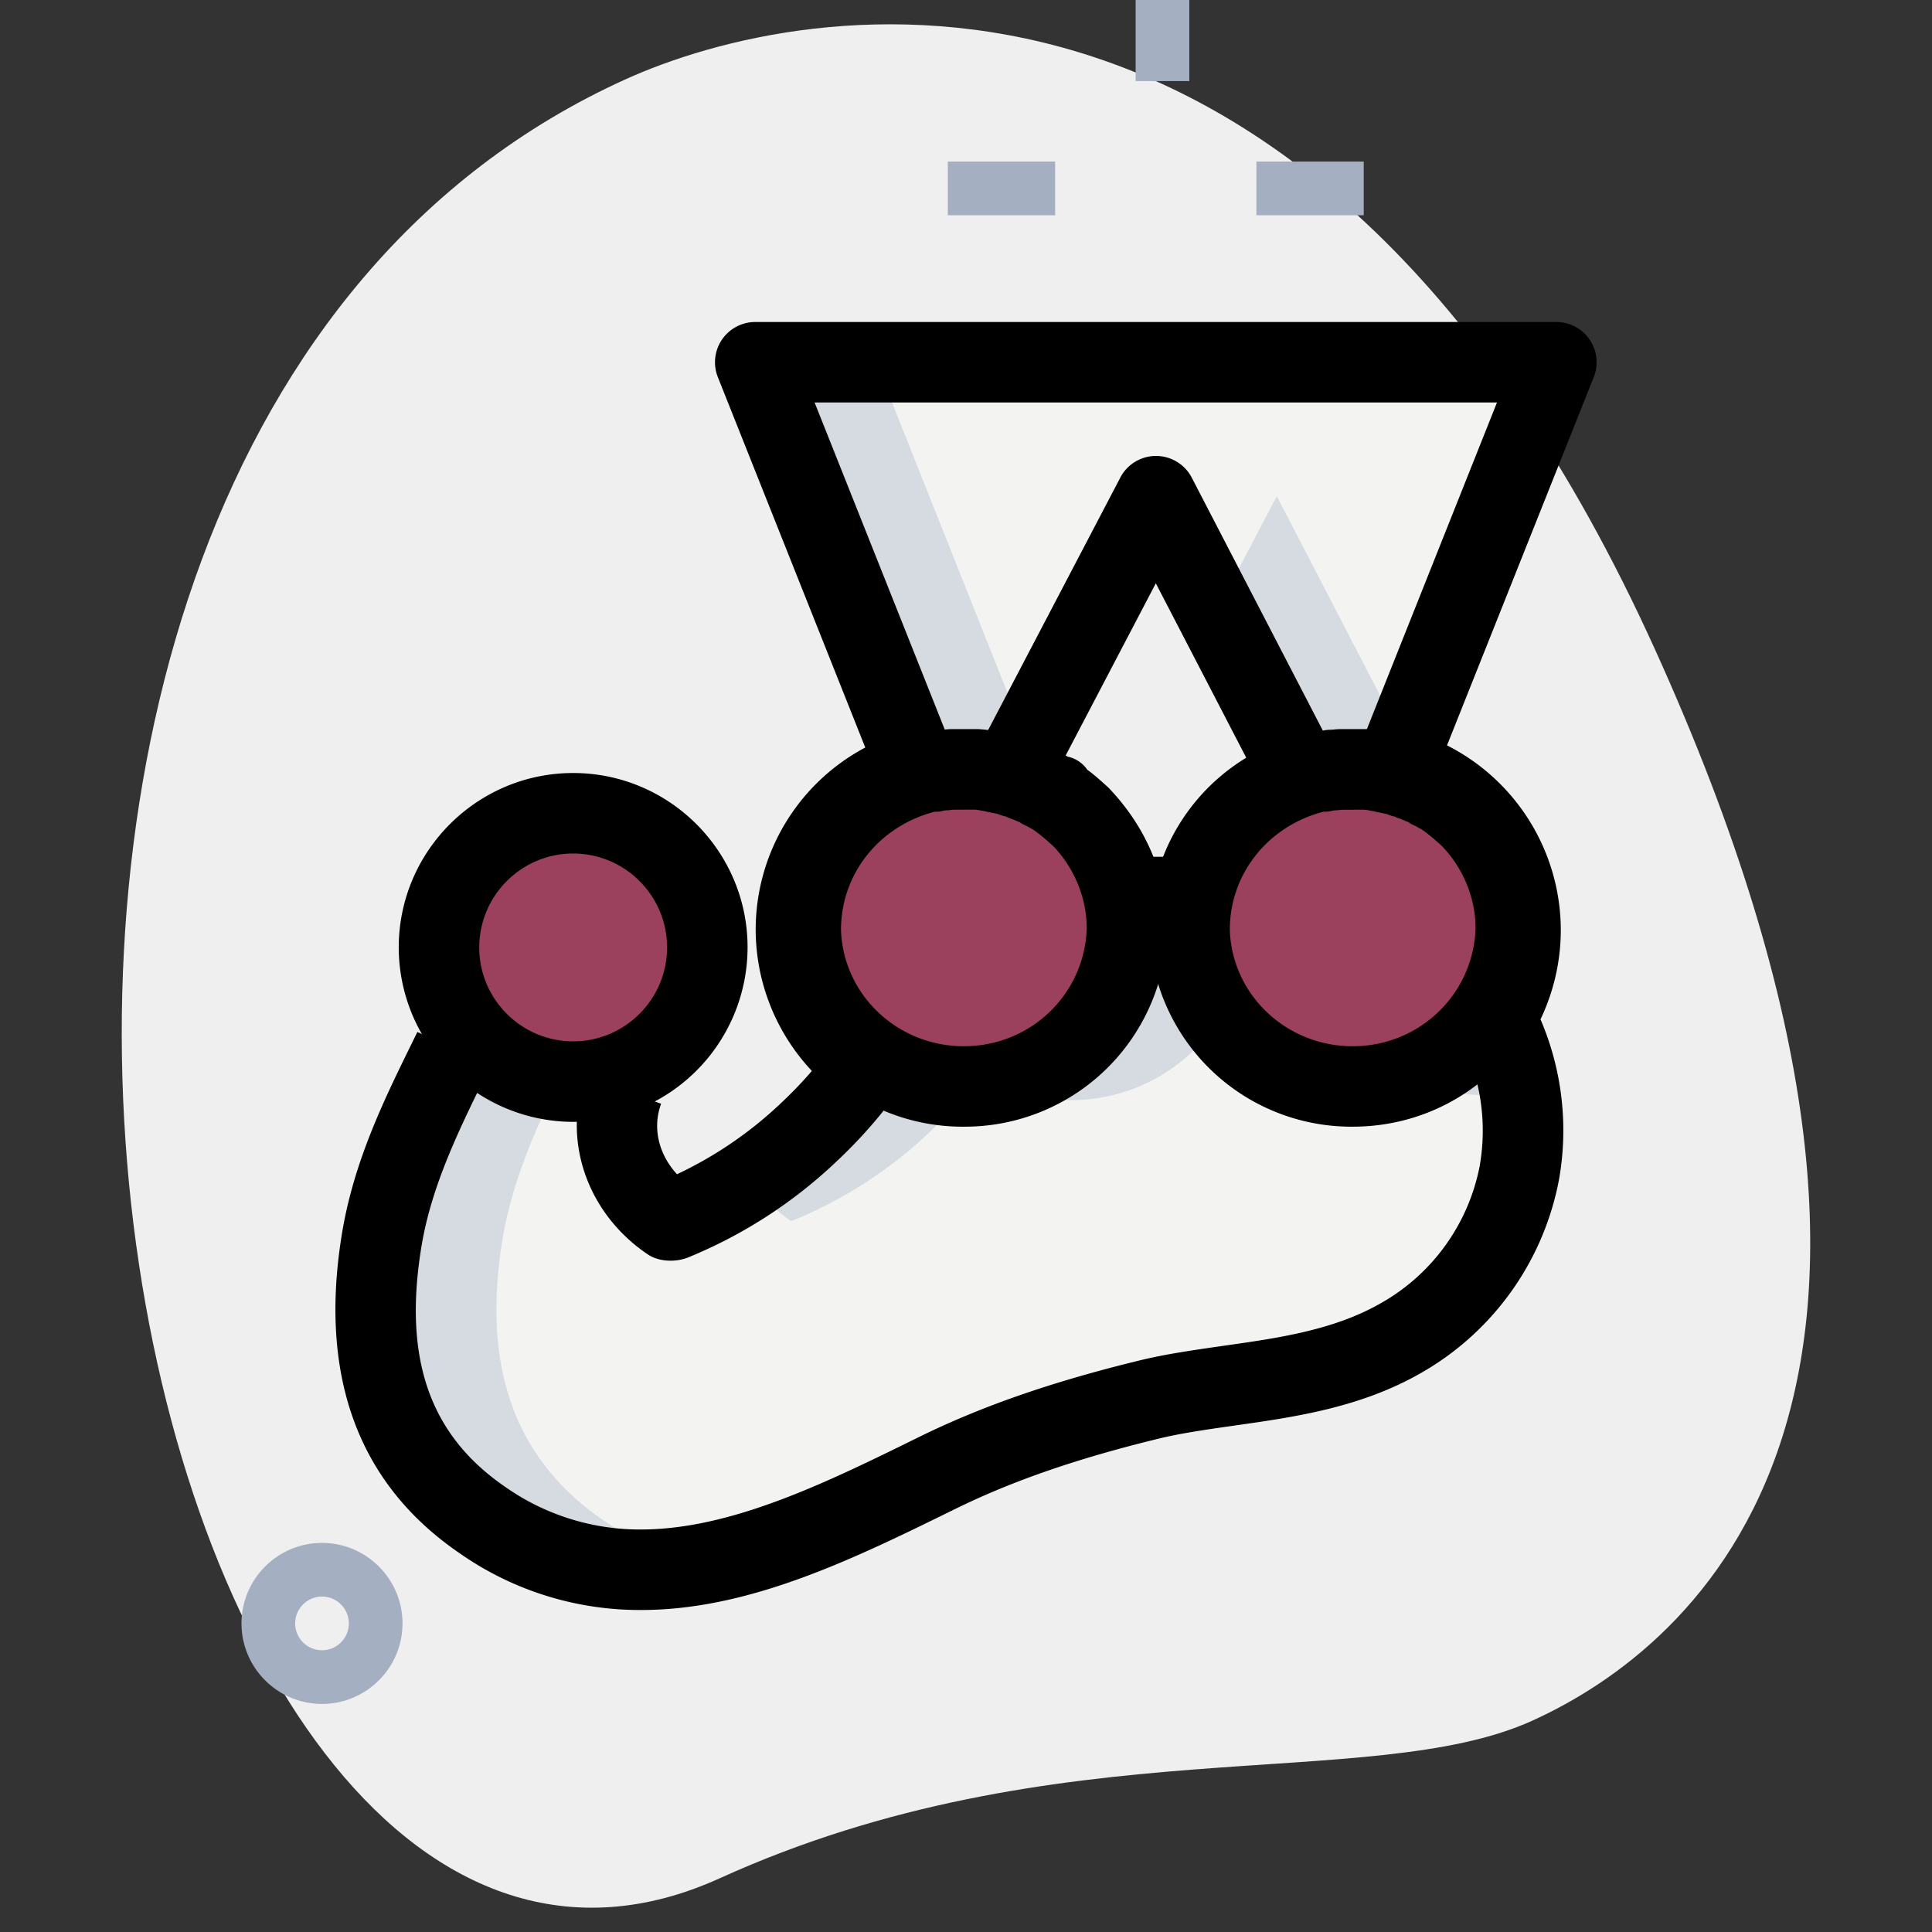 <svg id="SvgjsSvg1022" width="288" height="288" xmlns="http://www.w3.org/2000/svg" version="1.1" xmlns:xlink="http://www.w3.org/1999/xlink" xmlns:svgjs="http://svgjs.com/svgjs"><rect width="100%" height="100%" fill="#333333" stroke="none"/><defs id="SvgjsDefs1023"></defs><g id="SvgjsG1024"><svg xmlns="http://www.w3.org/2000/svg" viewBox="0 0 36 36" width="288" height="288"><path fill="#efefef" d="M13.411 34.999c6.298-2.859 12.105-1.559 15.14-2.936 3.035-1.378 8.617-6.016 2.28-19.978S14.99-.035 11.651 1.48c-15.632 7.095-9.395 38.582 1.76 33.519z" class="colorEFEFEF svgShape"></path><path fill="#a4afc1" d="M23.411 3.011h2v1h-2zM17.661 3.011h2v1h-2zM21.161-.489h1v2h-1zM6 31.75c-.827 0-1.5-.673-1.5-1.5s.673-1.5 1.5-1.5 1.5.673 1.5 1.5-.673 1.5-1.5 1.5zm0-2a.5.5 0 1 0 0 1 .5.5 0 0 0 0-1z" class="colorA4AFC1 svgShape"></path><path fill="#9b405d" d="M10.68 15.154c1.379 0 2.5 1.122 2.5 2.5s-1.121 2.5-2.499 2.5a2.503 2.503 0 0 1-2.501-2.499 2.505 2.505 0 0 1 2.5-2.501z" class="color2FDF84 svgShape"></path><path fill="#f3f3f1" d="M17.078 14.138h.037c.055-.015.105-.015.158-.028h.052c.053 0 .092-.013.143-.013h.51c.052 0 .092.013.132.013.026 0 .037 0 .066.013.05.013.09.013.143.026.013 0 .026 0 .053.013l.182.037h.013c.053.015.105.028.156.054.013 0 .026.013.052.013a.836.836 0 0 1 .113.043l2.651-5.065 2.633 5.08a3.27 3.27 0 0 1 .418-.144l.022-.006v-.002c.063-.013.115-.026.18-.037h.037c.054-.015.104-.015.156-.027h.052c.052 0 .091-.013.141-.013h.502c.052 0 .091.013.13.013a.12.12 0 0 1 .065.013c.05.013.089.013.141.026.008 0 .021.005.031.008L29 6.75H14.073l2.946 7.4.059-.012zm8.335 6.269a3.247 3.247 0 0 1-2.969-1.92 2.97 2.97 0 0 1-.277-1.153c.021.6-1.184.472-1.167-.005v.011a3.284 3.284 0 0 1-4.979 2.689c-.297.392-.611.75-.956 1.073l-.004.004a8.217 8.217 0 0 1-2.516 1.627l-.054.02c-.841-.563-1.205-1.556-.876-2.446l-3.146-.785c-.048.097-.098.195-.147.299-.47.959-1.002 2.043-1.206 3.259-.406 2.432.259 4.134 1.864 5.239.824.582 1.85.931 2.959.931h.009c1.842 0 3.712-.917 5.52-1.807 1.289-.632 2.62-1.042 3.93-1.362.484-.118.988-.187 1.52-.264 1.079-.153 2.193-.312 3.194-.89a4.498 4.498 0 0 0 2.196-3.063l.004-.028c.162-.917.014-1.835-.36-2.661a3.24 3.24 0 0 1-2.539 1.232z" class="colorF3F3F1 svgShape"></path><path fill="#9b405d" d="M22.167 17.329v-.009c0-1.398.965-2.574 2.27-2.904l.021-.005v-.002c.059-.012.108-.024.169-.034h.035c.05-.014.097-.014.146-.026h.048c.049 0 .085-.012.132-.012h.47c.048 0 .085.012.121.012.024 0 .035 0 .061.012.047.012.083.012.132.024.012 0 .024 0 .049.012l.168.034h.012c.049.014.097.026.144.05.012 0 .024.012.048.012.037.012.085.024.122.046.012 0 .024.012.035.012.049.024.097.036.146.06h.012a.665.665 0 0 1 .158.086l-.002-.002h.012c.049.024.097.059.146.083.012 0 .012.012.022.012.049.024.087.06.134.084l.012.012c.144.107.278.227.41.346l.012.012c.515.539.833 1.267.833 2.071v.012c-.057 1.622-1.395 2.915-3.039 2.915s-2.982-1.293-3.039-2.91v-.003zm-7.245 0v-.009c0-1.398.965-2.574 2.27-2.904l.021-.005v-.002c.059-.012.108-.024.169-.034h.035c.05-.014.097-.014.146-.026h.048c.049 0 .085-.012.132-.012h.47c.048 0 .085.012.121.012.024 0 .035 0 .061.012.047.012.083.012.132.024.012 0 .024 0 .049.012l.168.034h.012c.049.014.097.026.144.05.012 0 .024.012.048.012.037.012.085.024.122.046.012 0 .024.012.035.012.049.024.097.036.146.06h.012a.665.665 0 0 1 .158.086l-.002-.002h.012c.049.024.097.059.146.083.012 0 .012.012.022.012.049.024.087.06.134.084l.012.012c.144.107.278.227.41.346l.012.012c.515.541.833 1.269.833 2.073v.012c-.057 1.622-1.395 2.915-3.039 2.915s-2.982-1.293-3.039-2.91v-.005z" class="color2FDF84 svgShape"></path><path fill="#9b405d" d="M10.43 17.656c0-.971.563-1.807 1.375-2.221a2.471 2.471 0 0 0-1.125-.28 2.505 2.505 0 0 0-2.5 2.501 2.504 2.504 0 0 0 2.501 2.499c.406 0 .785-.107 1.124-.28a2.496 2.496 0 0 1-1.375-2.219z" class="color00B871 svgShape"></path><path fill="#d5dbe1" d="M16.323 6.75h-2.25l2.946 7.4c.019-.004.038-.009.059-.012h.037c.055-.015.105-.015.158-.028h.052c.053 0 .092-.013.143-.013h.51c.052 0 .092.013.132.013.026 0 .037 0 .066.013.05.013.09.013.143.026.013 0 .026 0 .053.013l.182.037h.013c.053.015.105.028.156.054.013 0 .026.013.052.013a.836.836 0 0 1 .113.043l.251-.48-2.816-7.079zm7.468 2.495-1.131 2.16 1.514 2.921a3.27 3.27 0 0 1 .418-.144l.022-.006v-.002c.063-.013.115-.026.18-.037h.037c.054-.015.104-.015.156-.027h.052c.052 0 .091-.013.141-.013h.502c.052 0 .091.013.13.013a.12.12 0 0 1 .065.013c.05.013.089.013.141.026.008 0 .021.005.031.008l.125-.314-2.383-4.598zM19.956 20.5a3.284 3.284 0 0 0 2.77-1.519 3.215 3.215 0 0 1-.282-.494 2.97 2.97 0 0 1-.277-1.153c.021.6-1.184.472-1.167-.005v.011a3.268 3.268 0 0 1-2.163 2.951c.349.13.723.209 1.119.209zm7.707-.093c.22 0 .431-.033.639-.075a4.743 4.743 0 0 0-.351-1.157 3.259 3.259 0 0 1-1.435 1.015c.358.135.742.217 1.147.217zm-12.922 2.346.054-.02a8.193 8.193 0 0 0 2.516-1.627l.004-.004c.199-.186.37-.409.55-.618-.054.003-.105.016-.16.016-.618 0-1.19-.177-1.685-.47-.297.392-.611.75-.956 1.073l-.004.004a8.26 8.26 0 0 1-1.062.843c.172.31.422.588.743.803zm-3.511 5.566c-1.605-1.105-2.27-2.807-1.864-5.239.19-1.133.664-2.148 1.108-3.057l-2.006-.5c-.048.097-.098.195-.147.299-.469.958-1.001 2.042-1.205 3.258-.406 2.432.259 4.134 1.864 5.239.824.582 1.85.931 2.959.931h.009c.392 0 .785-.049 1.179-.123a5.09 5.09 0 0 1-1.897-.808z" class="colorD5DBE1 svgShape"></path><path fill="#9b405d" d="M24.417 17.334V17.32c0-1.262.79-2.337 1.904-2.778a.014.014 0 0 0-.006-.002c-.036-.022-.085-.035-.122-.047-.024 0-.036-.012-.048-.012-.047-.024-.096-.036-.144-.05h-.012l-.168-.034c-.024-.012-.036-.012-.049-.012-.049-.012-.085-.012-.132-.024-.026-.012-.037-.012-.061-.012-.037 0-.073-.012-.121-.012h-.47c-.047 0-.083.012-.132.012h-.048c-.049.012-.096.012-.146.026h-.035c-.061.01-.109.023-.169.035v.002l-.021.005a3.003 3.003 0 0 0-2.27 2.904V17.335a3.03 3.03 0 0 0 3.039 2.91c.398 0 .777-.079 1.125-.217a3.018 3.018 0 0 1-1.914-2.694zm-7.245 0V17.32c0-1.262.79-2.337 1.904-2.778a.014.014 0 0 0-.006-.002c-.036-.022-.085-.035-.122-.047-.024 0-.036-.012-.048-.012-.047-.024-.095-.036-.144-.05h-.012l-.168-.034c-.024-.012-.036-.012-.049-.012-.049-.012-.085-.012-.132-.024-.026-.012-.036-.012-.061-.012-.037 0-.073-.012-.121-.012h-.47c-.047 0-.083.012-.132.012h-.048c-.049.012-.095.012-.146.026h-.034c-.061.01-.109.023-.169.035v.002l-.021.005a3.003 3.003 0 0 0-2.27 2.904V17.335a3.03 3.03 0 0 0 3.039 2.91c.398 0 .777-.079 1.125-.217a3.017 3.017 0 0 1-1.915-2.694z" class="color00B871 svgShape"></path><path d="M11.948 30a5.85 5.85 0 0 1-3.4-1.069c-1.884-1.296-2.617-3.309-2.171-5.975.221-1.316.774-2.449 1.263-3.447l.137-.28 1.364.626-.141.287c-.456.933-.958 1.96-1.143 3.062-.351 2.099.142 3.528 1.55 4.497a4.361 4.361 0 0 0 2.534.799c1.685 0 3.47-.879 5.197-1.73 1.167-.572 2.465-1.022 4.083-1.417.482-.118.962-.187 1.471-.261l.12-.017c1.008-.143 2.048-.29 2.927-.797a3.755 3.755 0 0 0 1.833-2.552 3.804 3.804 0 0 0-.375-2.418.75.75 0 0 1 .032-.739c.236-.376.355-.797.355-1.25l.001-.045a2.376 2.376 0 0 0-1.767-2.234.771.771 0 0 1-.488-.39.76.76 0 0 1-.038-.617L27.894 7.5H15.179l2.611 6.561a.75.75 0 0 1-.484.997c-1.03.305-1.724 1.218-1.725 2.27 0 .754.377 1.474 1.009 1.924a.752.752 0 0 1 .174 1.049 9.059 9.059 0 0 1-1.186 1.35 8.901 8.901 0 0 1-2.747 1.776c-.231.096-.549.088-.757-.051-1.128-.756-1.606-2.125-1.162-3.329l1.407.52c-.166.449-.046.942.296 1.313a7.368 7.368 0 0 0 1.931-1.319c.208-.195.401-.395.582-.606a3.855 3.855 0 0 1-1.047-2.629 3.844 3.844 0 0 1 2.042-3.397l-2.747-6.902A.75.75 0 0 1 14.073 6H29a.75.75 0 0 1 .697 1.028l-2.734 6.861a3.865 3.865 0 0 1 2.12 3.492 3.872 3.872 0 0 1-.378 1.613 5.25 5.25 0 0 1 .347 2.973 5.27 5.27 0 0 1-2.564 3.611c-1.13.652-2.369.827-3.463.982l-.118.017c-.472.068-.917.132-1.33.233-1.511.369-2.711.784-3.777 1.307-1.882.925-3.826 1.883-5.852 1.883z" fill="#000000" class="color000 svgShape"></path><path d="m23.536 14.725-1.999-3.856-2.002 3.824-1.329-.695 2.67-5.1a.749.749 0 0 1 .665-.402h.001a.75.75 0 0 1 .665.405l2.661 5.135-1.332.689zM21.036 15.965h1.093v1.5h-1.093z" fill="#000000" class="color000 svgShape"></path><path d="M17.961 20.994a3.766 3.766 0 0 1-3.789-3.633v-.04a3.75 3.75 0 0 1 3.085-3.686.953.953 0 0 1 .077-.009l.059-.009a.637.637 0 0 1 .168-.019c.063-.006.119-.012.18-.012h.471c.039 0 .146.01.185.016.07 0 .139.014.205.035l.008.001a.773.773 0 0 1 .172.035l.073.015a.797.797 0 0 1 .104.021c.065.018.125.037.182.059a.54.54 0 0 1 .043.013c.045.014.11.034.183.068a.631.631 0 0 1 .066.029l.026.011c.025.006.05.015.074.023a1.354 1.354 0 0 1 .234.115c.017.008.106.059.122.069l-.001.002a.586.586 0 0 1 .373.247c.09.059.242.194.39.328.727.757 1.097 1.676 1.097 2.644a3.771 3.771 0 0 1-3.787 3.677zm-.33-5.895-.039.005a.584.584 0 0 1-.177.021c-1.043.272-1.744 1.168-1.744 2.196v.014c.043 1.199 1.048 2.16 2.289 2.16s2.246-.962 2.29-2.191c0-.565-.223-1.117-.625-1.539-.088-.078-.202-.182-.326-.273l-.017-.013c-.019-.012-.036-.022-.045-.029a1.98 1.98 0 0 1-.098-.055.736.736 0 0 1-.143-.077.72.72 0 0 1-.076-.032c-.033-.012-.064-.023-.095-.037a.613.613 0 0 1-.08-.033l-.032-.008a.728.728 0 0 1-.119-.041l-.168-.034a1.018 1.018 0 0 1-.081-.019 2.628 2.628 0 0 1-.12-.021 1.096 1.096 0 0 1-.059-.007l-.424.002a.52.52 0 0 1-.111.011zm.665-.002.012.001-.012-.001z" fill="#000000" class="color000 svgShape"></path><path d="M25.206 20.994a3.766 3.766 0 0 1-3.789-3.633v-.04a3.75 3.75 0 0 1 3.085-3.686.953.953 0 0 1 .077-.009l.059-.009a.637.637 0 0 1 .168-.019c.064-.006.119-.012.181-.012h.47c.039 0 .146.01.184.016a.66.66 0 0 1 .206.035l.01.001a.9.9 0 0 1 .17.035l.074.015a.797.797 0 0 1 .104.021c.065.018.125.037.182.059a.732.732 0 0 1 .044.013c.045.014.11.034.182.067a1.351 1.351 0 0 1 .093.04.844.844 0 0 1 .076.024c.074.029.145.063.212.104l.018.008.125.07-.001.002.054.026c.055.028.105.061.154.095.07.036.11.07.166.125.087.057.236.19.383.321.734.763 1.104 1.683 1.104 2.65-.075 2.083-1.739 3.681-3.791 3.681zm-.33-5.895-.039.005a.618.618 0 0 1-.177.021c-1.043.272-1.744 1.168-1.744 2.196v.014c.043 1.199 1.048 2.16 2.289 2.16 1.24 0 2.246-.963 2.29-2.192 0-.565-.223-1.116-.626-1.538-.093-.082-.204-.184-.325-.273a.192.192 0 0 1-.017-.013l-.045-.029a1.63 1.63 0 0 1-.099-.055.7.7 0 0 1-.142-.077.691.691 0 0 1-.079-.033 1.747 1.747 0 0 1-.069-.028l-.014-.004a.677.677 0 0 1-.088-.036l-.033-.008a.717.717 0 0 1-.118-.041l-.168-.034a.545.545 0 0 1-.058-.014l-.024-.006a2.409 2.409 0 0 1-.12-.021 1.208 1.208 0 0 1-.058-.006l-.424.002a.667.667 0 0 1-.112.01zm.665-.002.012.001-.012-.001zM10.681 20.904a3.254 3.254 0 0 1-3.251-3.249c0-1.793 1.458-3.251 3.25-3.251s3.25 1.458 3.25 3.25a3.254 3.254 0 0 1-3.249 3.25zm-.001-5c-.965 0-1.75.786-1.75 1.751 0 .964.786 1.749 1.751 1.749.964 0 1.749-.785 1.749-1.75s-.785-1.75-1.75-1.75z" fill="#000000" class="color000 svgShape"></path></svg></g></svg>